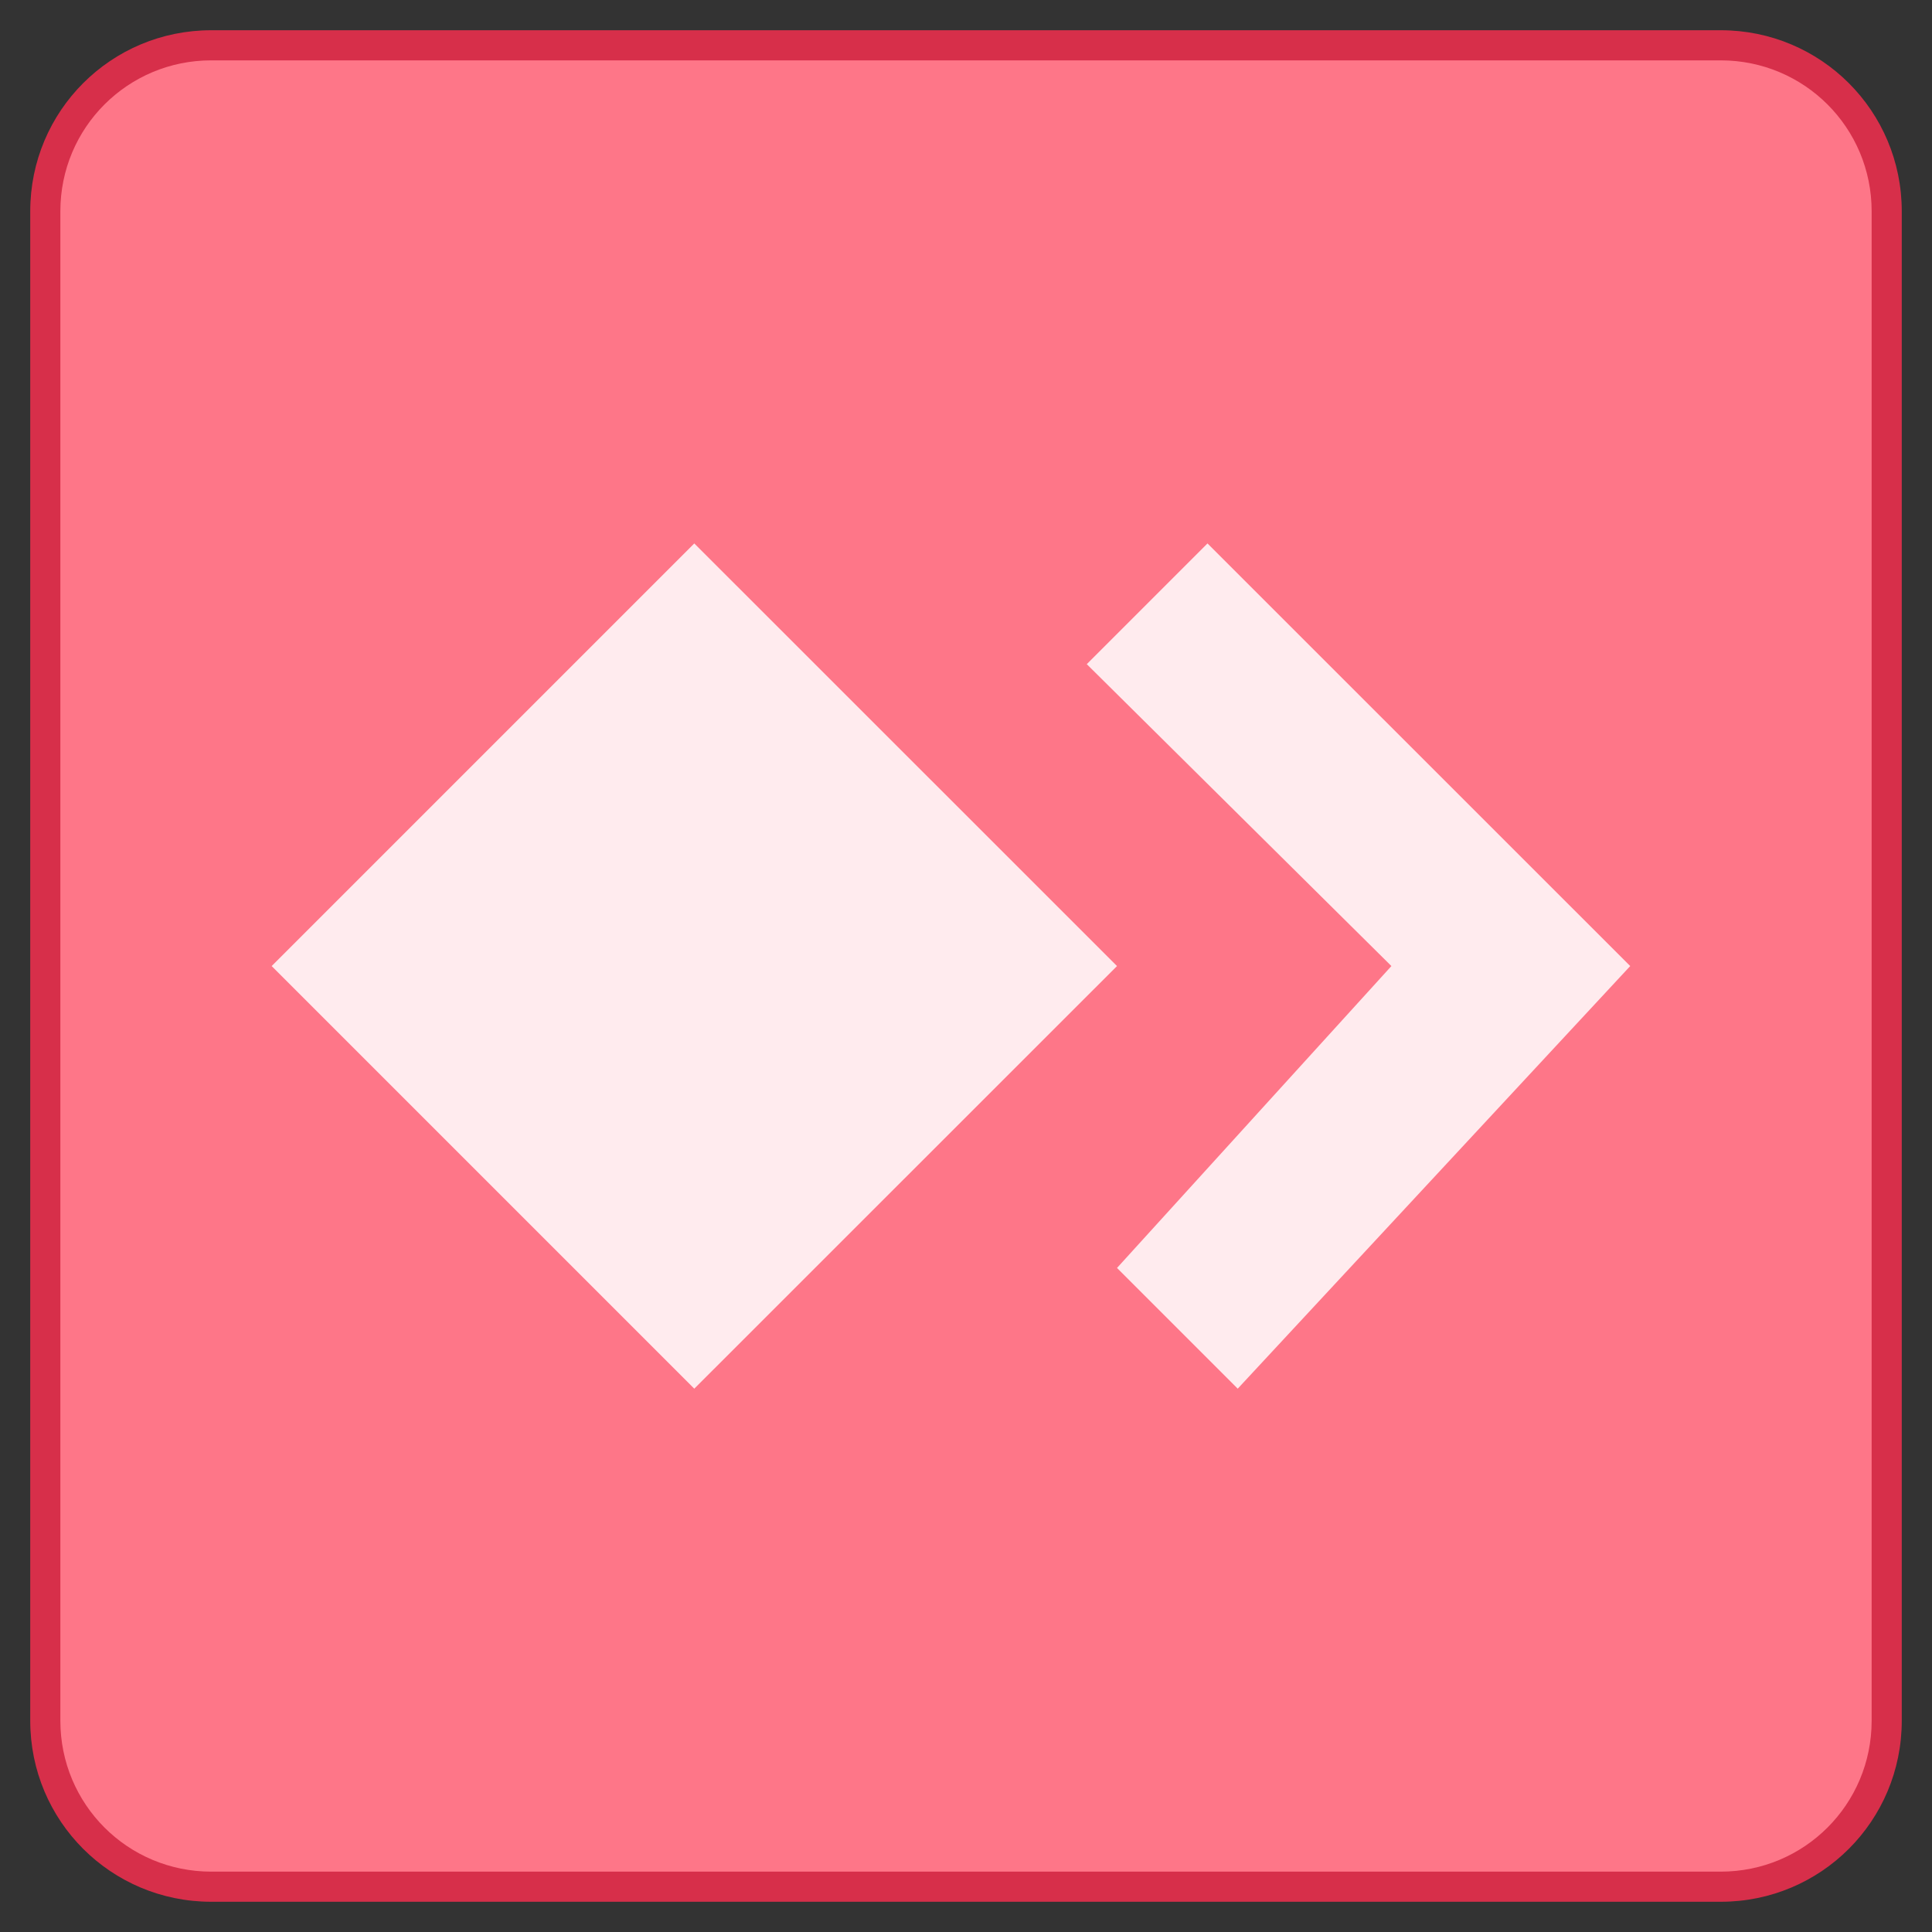 <?xml version="1.0" encoding="UTF-8" standalone="no"?>
<!-- Created with Inkscape (http://www.inkscape.org/) -->

<svg
   width="64"
   height="64"
   viewBox="0 0 16.933 16.933"
   version="1.1"
   id="svg4694"
   inkscape:version="1.2 (dc2aedaf03, 2022-05-15)"
   sodipodi:docname="Anydesk64.svg"
   xml:space="preserve"
   xmlns:inkscape="http://www.inkscape.org/namespaces/inkscape"
   xmlns:sodipodi="http://sodipodi.sourceforge.net/DTD/sodipodi-0.dtd"
   xmlns="http://www.w3.org/2000/svg"
   xmlns:svg="http://www.w3.org/2000/svg"><rect x="0" y="0" width="16.933" height="16.933" fill="#333333" stroke="none"/><sodipodi:namedview
     id="namedview4696"
     pagecolor="#ffffff"
     bordercolor="#000000"
     borderopacity="0.25"
     inkscape:showpageshadow="false"
     inkscape:pageopacity="0.0"
     inkscape:pagecheckerboard="0"
     inkscape:deskcolor="#d1d1d1"
     inkscape:document-units="px"
     showgrid="false"
     inkscape:zoom="9.5144352"
     inkscape:cx="18.288001"
     inkscape:cy="40.727588"
     inkscape:window-width="2160"
     inkscape:window-height="1337"
     inkscape:window-x="0"
     inkscape:window-y="0"
     inkscape:window-maximized="1"
     inkscape:current-layer="layer1" /><defs
     id="defs4691"><style
       type="text/css"
       id="current-color-scheme">
      .ColorScheme-Text {
        color:#122036;
      }
      </style><style
       type="text/css"
       id="current-color-scheme-2">
      .ColorScheme-Text {
        color:#122036;
      }
      </style><style
       type="text/css"
       id="current-color-scheme-6">
      .ColorScheme-Text {
        color:#122036;
      }
      </style><style
       id="current-color-scheme-53"
       type="text/css">
      .ColorScheme-Text {
        color:#122036;
      }
      </style><style
       type="text/css"
       id="current-color-scheme-5">
      .ColorScheme-Text {
        color:#122036;
      }
      </style><style
       type="text/css"
       id="current-color-scheme-2-7">
      .ColorScheme-Text {
        color:#122036;
      }
      </style><style
       type="text/css"
       id="current-color-scheme-1">
      .ColorScheme-Text {
        color:#122036;
      }
      </style><style
       id="current-color-scheme-10"
       type="text/css">
      .ColorScheme-Text {
        color:#122036;
      }
      </style><style
       type="text/css"
       id="current-color-scheme-0">
      .ColorScheme-Text {
        color:#122036;
      }
      </style><style
       type="text/css"
       id="current-color-scheme-26">
      .ColorScheme-Text {
        color:#122036;
      }
      </style></defs><g
     inkscape:label="Capa 1"
     inkscape:groupmode="layer"
     id="layer1"><g
       id="g6311"
       transform="translate(9.44,1.042)"><path
         id="rect1303"
         style="fill:#d72f4a;fill-opacity:1;stroke-width:0.529;stroke-linecap:round;stroke-linejoin:round"
         d="M -7.588,-0.777 H 5.641 c 0.879,0 1.587,0.708 1.587,1.587 v 13.229 c 0,0.879 -0.708,1.587 -1.587,1.587 H -7.588 c -0.879,0 -1.587,-0.708 -1.587,-1.587 V 0.81 c 0,-0.879 0.708,-1.587 1.587,-1.587 z" /><path
         id="rect1303-2"
         style="fill:#fe7688;fill-opacity:1;stroke-width:0.512;stroke-linecap:round;stroke-linejoin:round"
         d="M -7.588,-0.513 H 5.641 c 0.733,0 1.323,0.59 1.323,1.323 v 13.229 c 0,0.733 -0.59,1.323 -1.323,1.323 H -7.588 c -0.733,0 -1.323,-0.59 -1.323,-1.323 V 0.81 c 0,-0.733 0.59,-1.323 1.323,-1.323 z" /><path
         id="path10497-2-3"
         style="fill:#ffebee;fill-opacity:1;stroke-width:1.094;stroke-linecap:round;stroke-linejoin:round"
         d="M -3.355,3.721 -7.059,7.425 -3.355,11.129 0.35,7.425 Z m 4.498,0 L 0.085,4.779 2.755,7.425 0.35,10.071 1.408,11.129 4.848,7.425 Z"
         sodipodi:nodetypes="cccccccccccc" /></g></g></svg>
